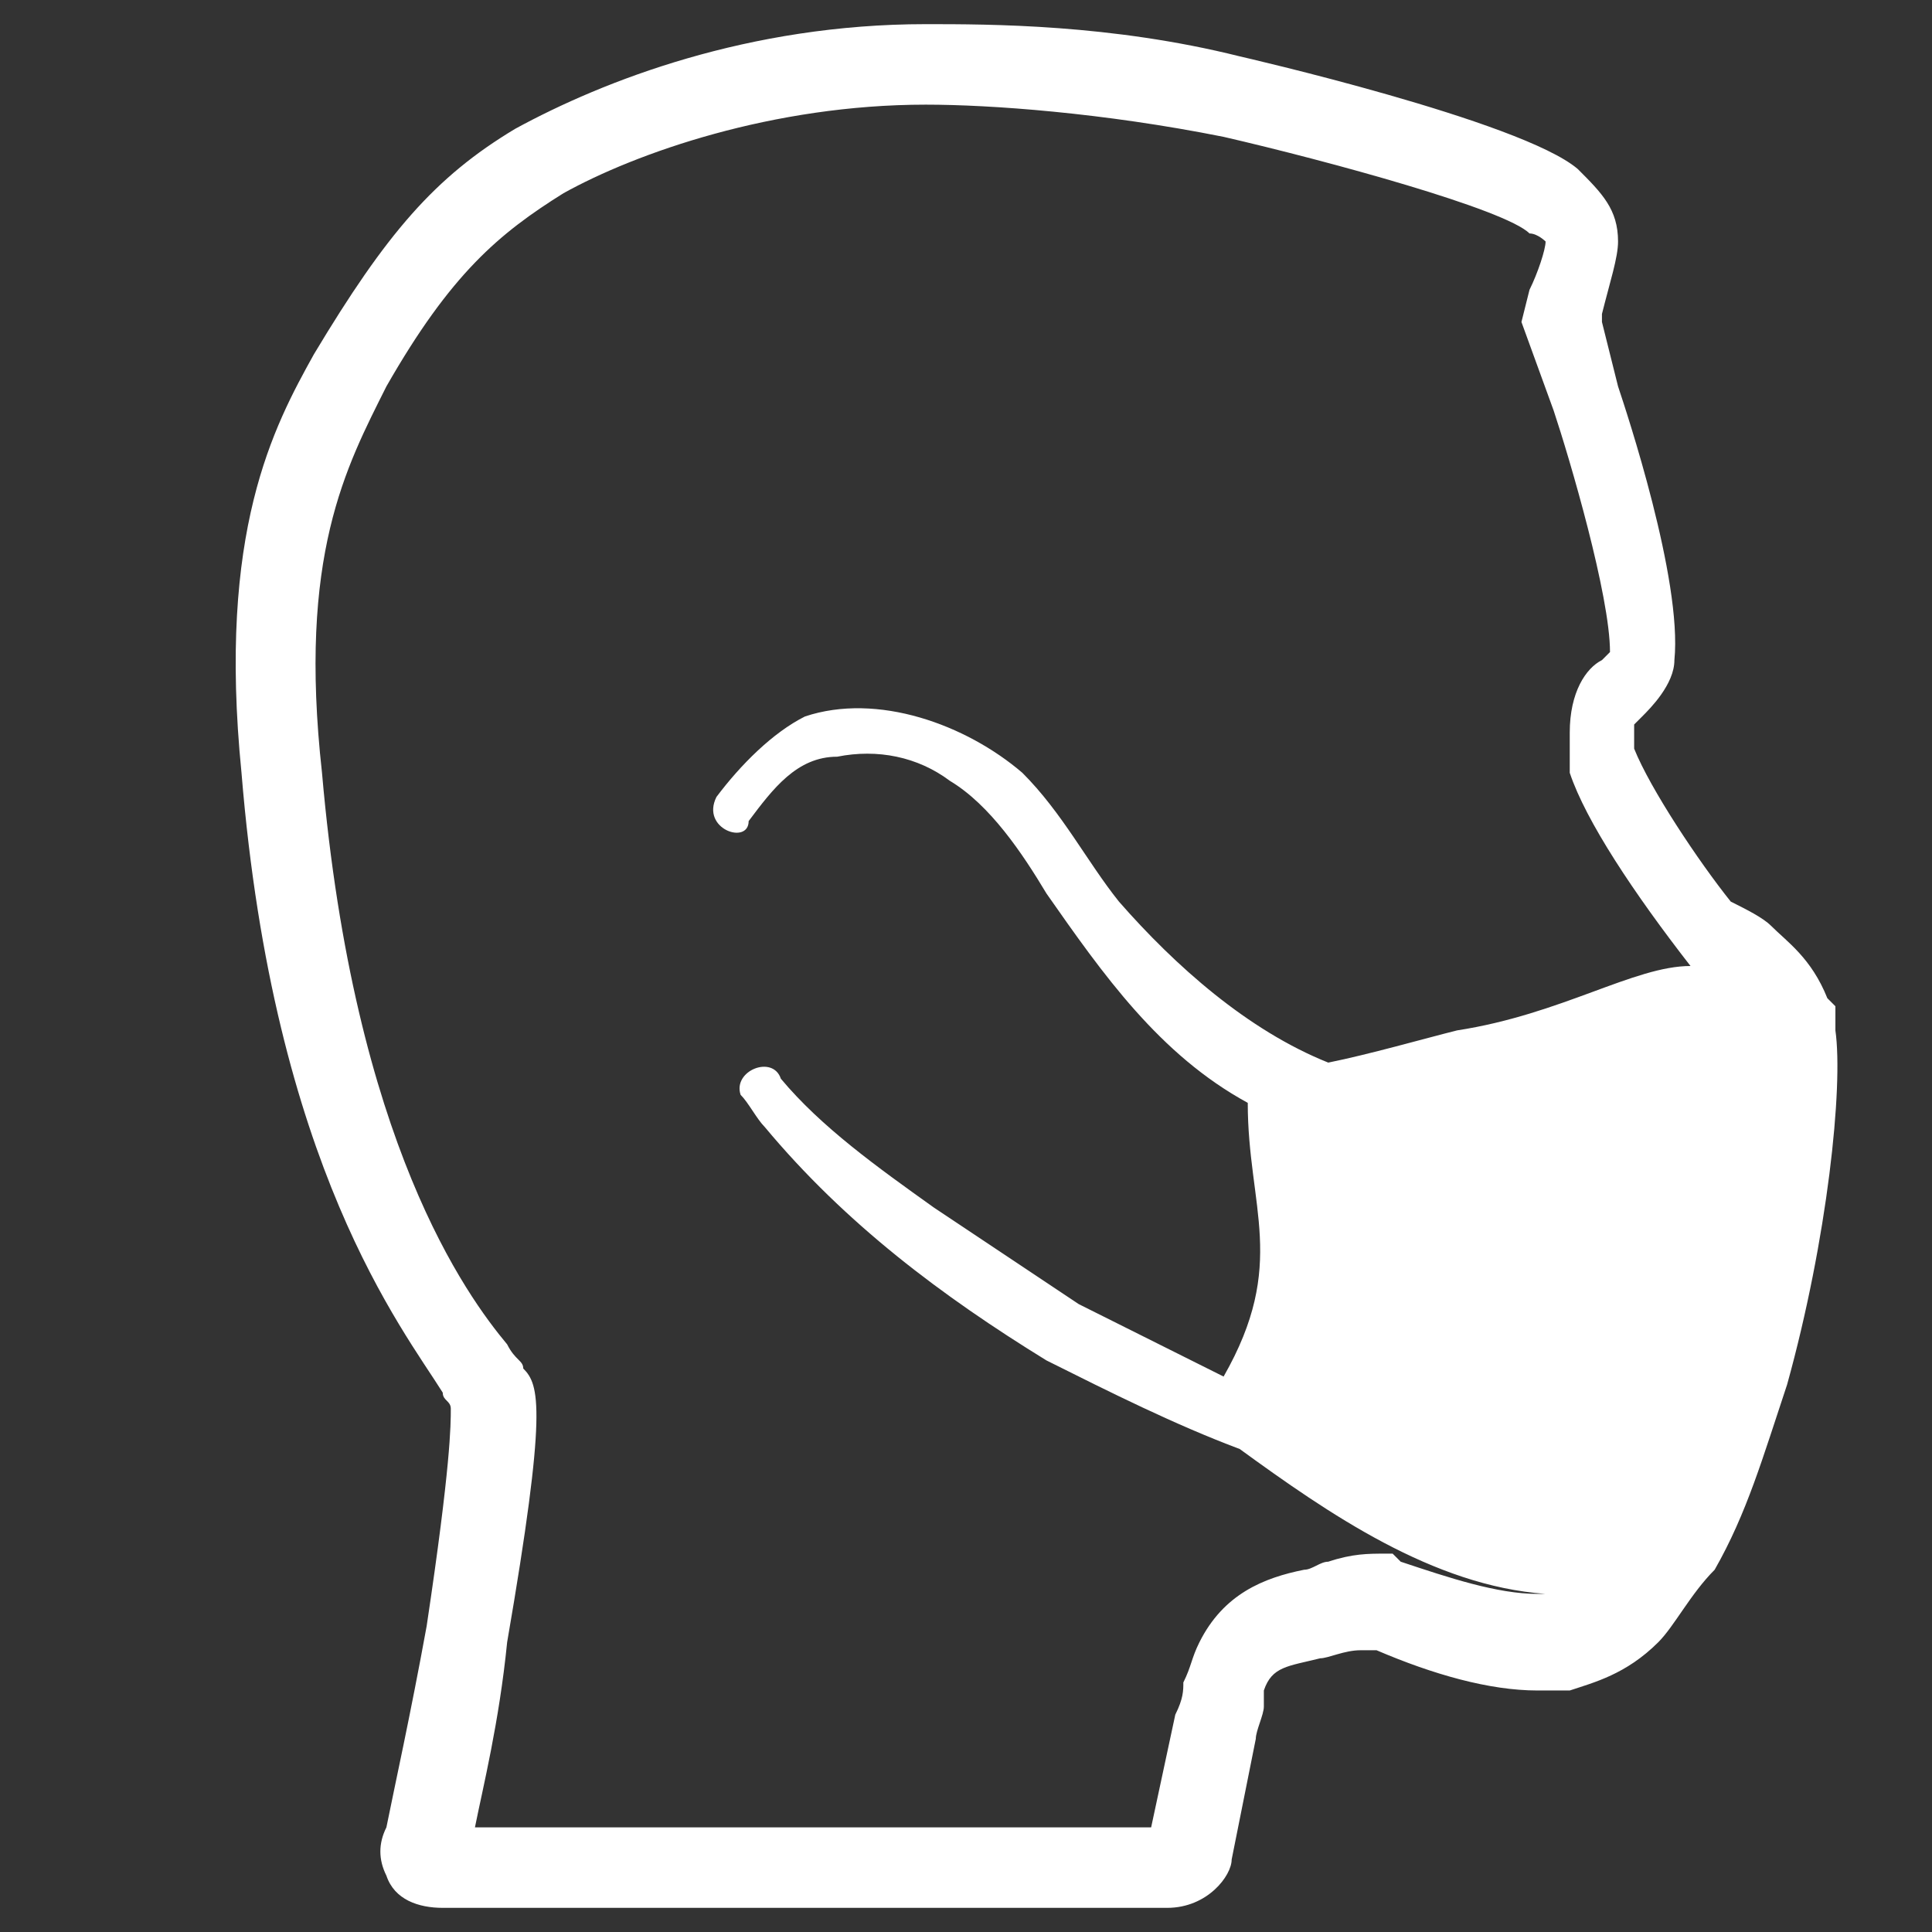 <?xml version="1.0" encoding="utf-8"?>
<!-- Generator: Adobe Illustrator 24.2.3, SVG Export Plug-In . SVG Version: 6.00 Build 0)  -->
<svg version="1.1" id="Calque_1" xmlns="http://www.w3.org/2000/svg" xmlns:xlink="http://www.w3.org/1999/xlink" x="0px" y="0px"
	 viewBox="0 0 24 24" style="enable-background:new 0 0 24 24;" xml:space="preserve">
<rect x="0" y="0" width="24" height="24" fill="#333333" stroke="none"/>
<style type="text/css">
	.st0{fill:#FFFFFF;}
</style>
<path class="st0" d="M22.8,12.8v-0.3l-0.1-0.1c-0.2-0.5-0.5-0.7-0.7-0.9c-0.1-0.1-0.3-0.2-0.5-0.3c-0.4-0.5-1-1.4-1.2-1.9V9
	c0,0,0,0,0.1-0.1c0.1-0.1,0.4-0.4,0.4-0.7c0.1-1-0.6-3.1-0.7-3.4L19.9,4l0-0.1c0.1-0.4,0.2-0.7,0.2-0.9c0-0.4-0.2-0.6-0.5-0.9
	c-0.7-0.6-4.2-1.4-4.2-1.4c-1.6-0.4-3.1-0.4-3.9-0.4c-2.2,0-4,0.7-5.1,1.3C5.4,2.2,4.8,2.9,3.9,4.4C3.4,5.3,2.7,6.6,3,9.6
	c0.4,4.9,2,6.9,2.5,7.7c0,0.1,0.1,0.1,0.1,0.2c0,0.2,0,0.7-0.3,2.7c-0.2,1.1-0.4,2-0.5,2.5c-0.1,0.2-0.1,0.4,0,0.6
	c0.1,0.3,0.4,0.4,0.7,0.4h9c0.5,0,0.8-0.4,0.8-0.6l0.3-1.5c0-0.1,0.1-0.3,0.1-0.4c0,0,0-0.1,0-0.1l0-0.1c0.1-0.3,0.3-0.3,0.7-0.4
	c0.1,0,0.3-0.1,0.5-0.1c0.1,0,0.1,0,0.2,0c0.7,0.3,1.4,0.5,2,0.5h0.2l0.2,0c0.3-0.1,0.7-0.2,1.1-0.6c0.2-0.2,0.4-0.6,0.7-0.9
	c0.4-0.7,0.6-1.4,0.9-2.3C22.7,15.4,22.9,13.5,22.8,12.8z M19.1,19.8c-0.5,0-1.1-0.2-1.7-0.4l-0.1-0.1h-0.1c-0.2,0-0.4,0-0.7,0.1
	c-0.1,0-0.2,0.1-0.3,0.1c-0.5,0.1-1,0.3-1.3,0.9c-0.1,0.2-0.1,0.3-0.2,0.5c0,0.1,0,0.2-0.1,0.4l-0.3,1.4H5.9
	c0.1-0.5,0.3-1.3,0.4-2.3c0.5-2.9,0.4-3.2,0.2-3.4c0-0.1-0.1-0.1-0.2-0.3C5.8,16.1,4.4,14.2,4,9.6l0,0C3.7,6.9,4.3,5.8,4.8,4.8
	c0.8-1.4,1.4-1.9,2.2-2.4c0.9-0.5,2.6-1.1,4.5-1.1c0.8,0,2.2,0.1,3.7,0.4C16.5,2,18.7,2.6,19,2.9C19.1,2.9,19.2,3,19.2,3
	c0,0.1-0.1,0.4-0.2,0.6L18.9,4l0.4,1.1c0.2,0.6,0.7,2.3,0.7,3c0,0-0.1,0.1-0.1,0.1c-0.2,0.1-0.4,0.4-0.4,0.9v0.3l0,0.2
	c0.2,0.6,0.8,1.5,1.5,2.4L21,12c-0.7,0-1.6,0.6-2.9,0.8c-0.4,0.1-1.1,0.3-1.6,0.4c-1-0.4-1.9-1.2-2.6-2c-0.4-0.5-0.7-1.1-1.2-1.6
	C12,9,10.9,8.6,10,8.9c-0.4,0.2-0.8,0.6-1.1,1c-0.2,0.4,0.4,0.6,0.4,0.3c0.3-0.4,0.6-0.8,1.1-0.8c0.5-0.1,1,0,1.4,0.3
	c0.5,0.3,0.9,0.9,1.2,1.4c0.7,1,1.4,2,2.5,2.6c0,1.3,0.5,2-0.3,3.4c-0.6-0.3-1.2-0.6-1.8-0.9c-0.6-0.4-1.2-0.8-1.8-1.2
	c-0.7-0.5-1.4-1-1.9-1.6c-0.1-0.3-0.6-0.1-0.5,0.2c0.1,0.1,0.2,0.3,0.3,0.4c1,1.2,2.2,2.1,3.5,2.9c0.8,0.4,1.6,0.8,2.4,1.1
	c1.1,0.8,2.4,1.7,3.8,1.8c0,0,0,0,0,0H19.1z"/>
</svg>
